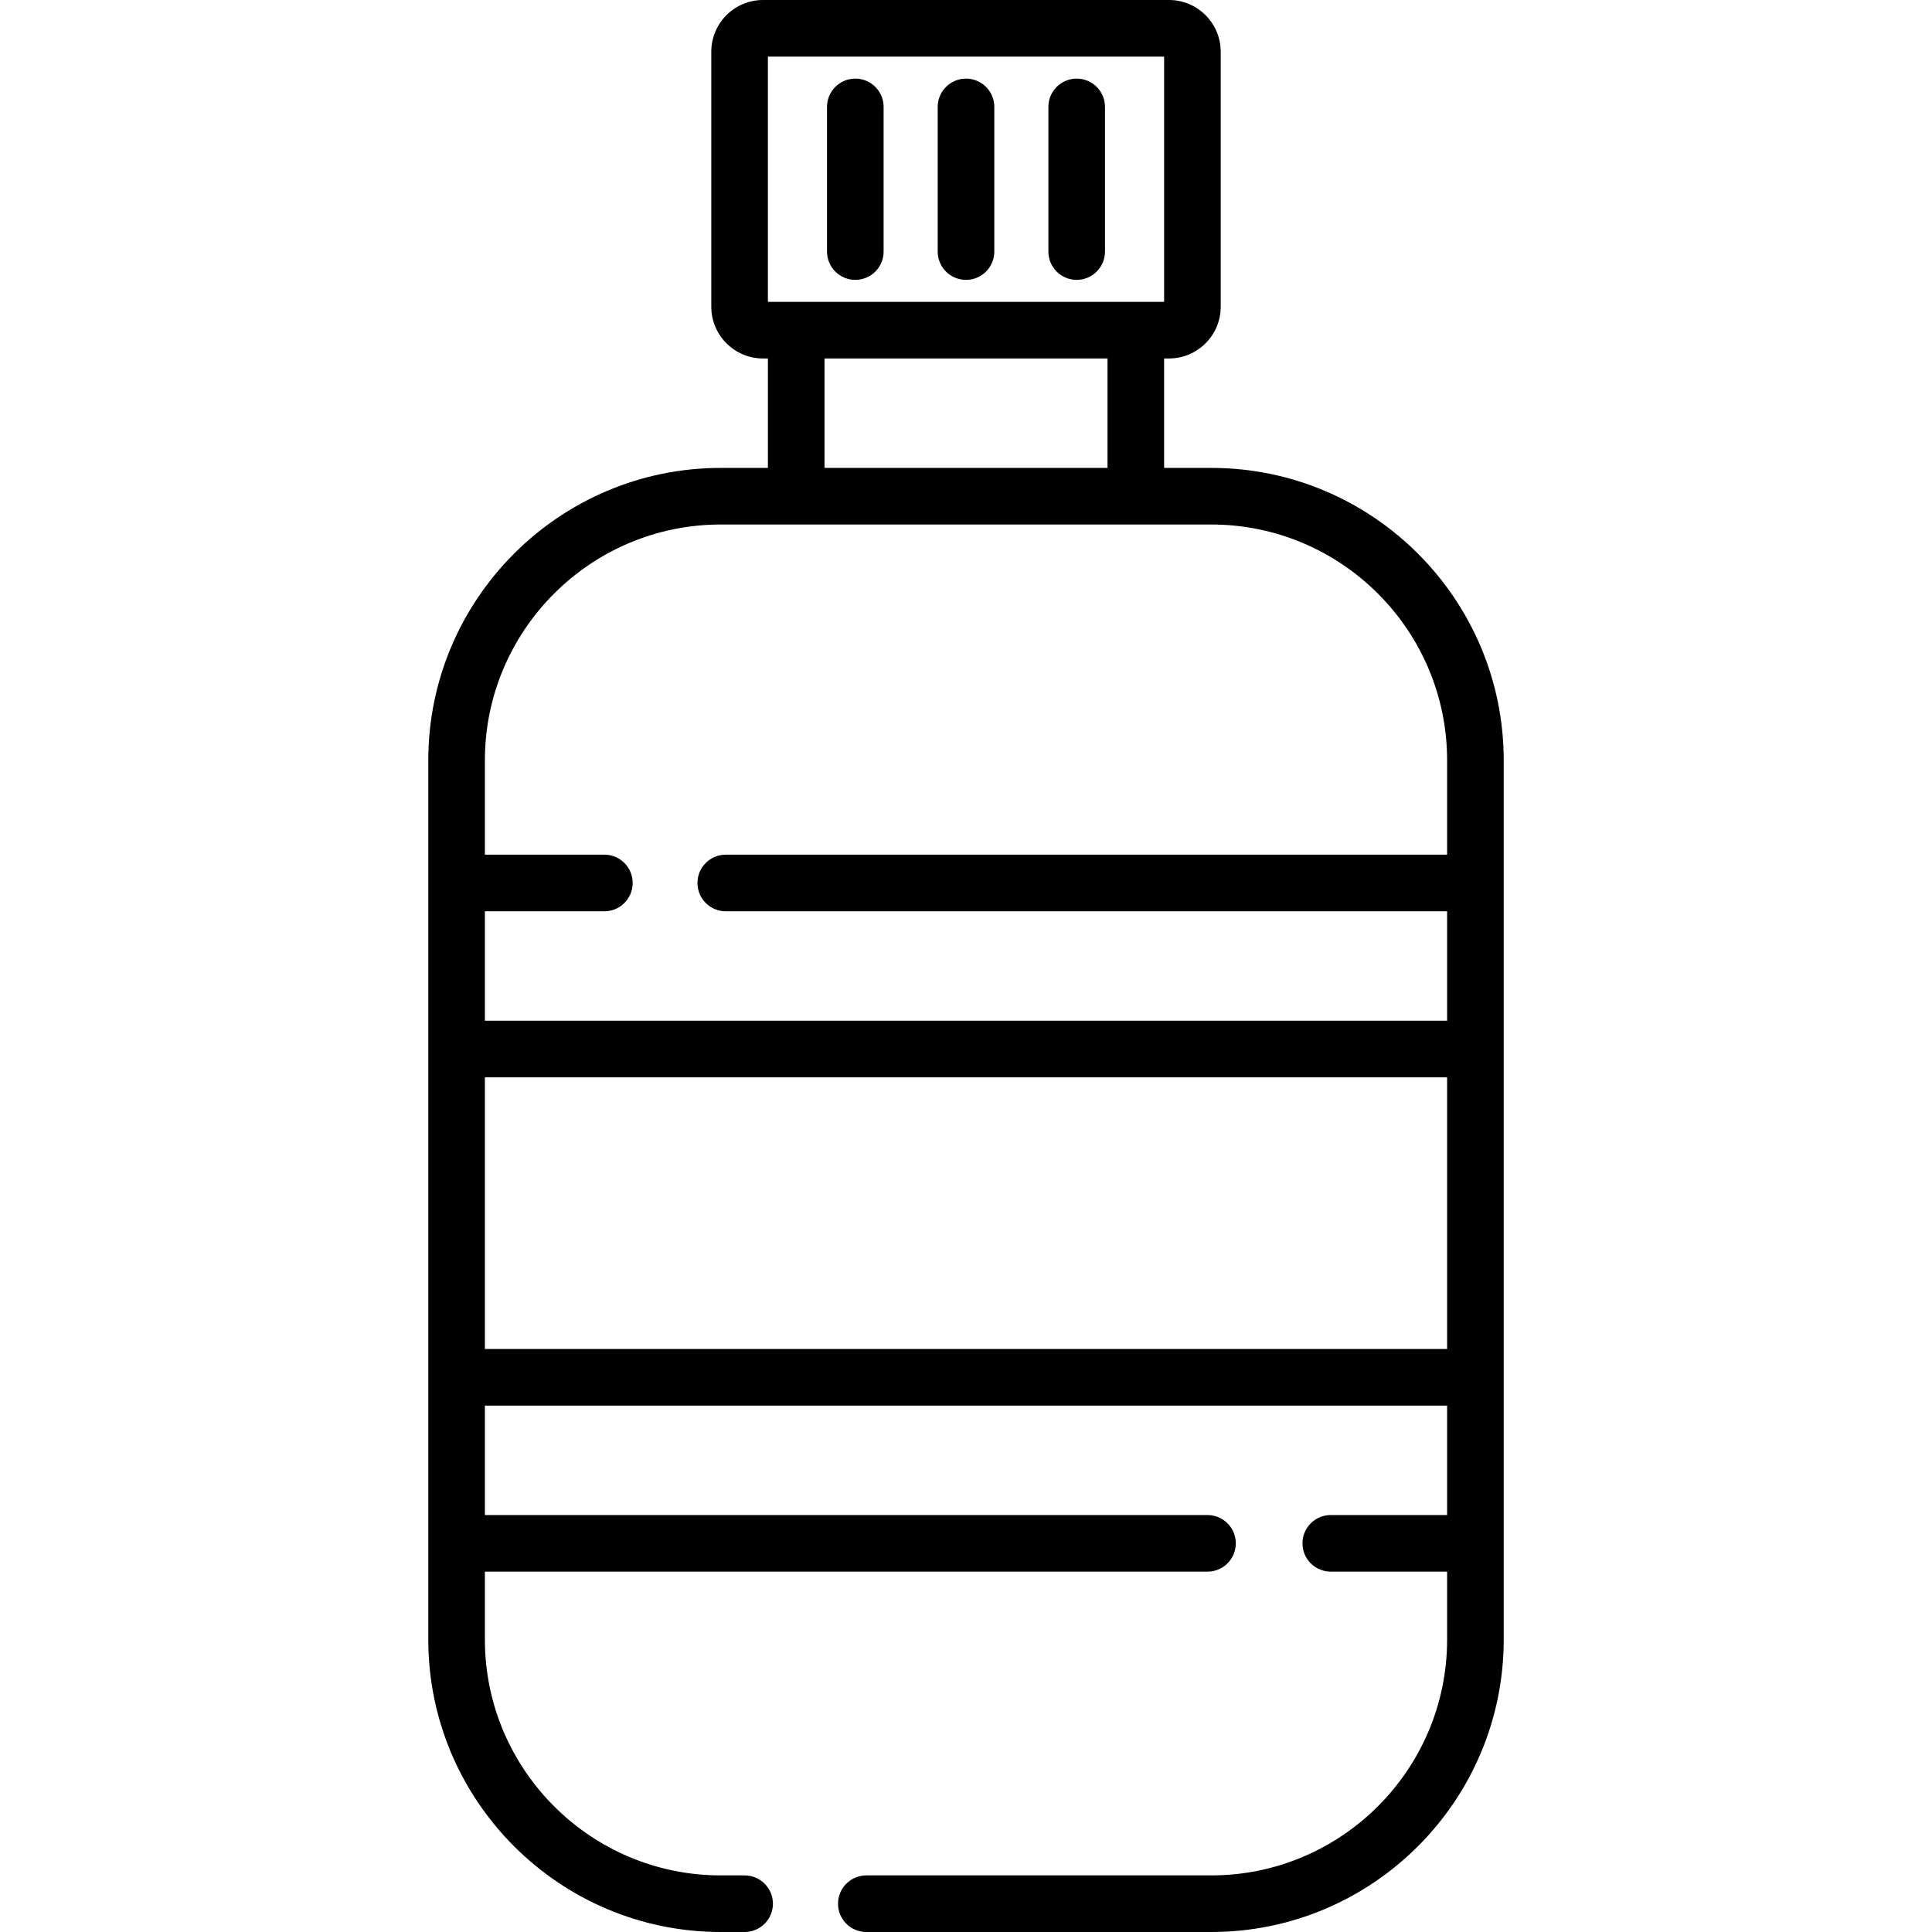<?xml version="1.0" encoding="iso-8859-1"?>
<!-- Generator: Adobe Illustrator 19.0.0, SVG Export Plug-In . SVG Version: 6.00 Build 0)  -->
<svg version="1.1" id="Capa_1" xmlns="http://www.w3.org/2000/svg" xmlns:xlink="http://www.w3.org/1999/xlink" x="0px" y="0px"
	 viewBox="0 0 512 512" style="enable-background:new 0 0 512 512;" xml:space="preserve">
<g>
	<g>
		<path d="M321,124h-12.5V95h1.297c7.556,0,13.703-6.146,13.703-13.702V13.702C323.5,6.146,317.353,0,309.797,0H202.203
			C194.647,0,188.5,6.146,188.5,13.702v67.596c0,7.556,6.147,13.702,13.703,13.702h1.297v29H191c-42.734,0-77.5,34.767-77.5,77.5
			v233c0,42.733,34.766,77.5,77.5,77.5h6.333c4.142,0,7.5-3.357,7.5-7.5s-3.358-7.5-7.5-7.5H191c-34.462,0-62.5-28.037-62.5-62.5
			v-18H320c4.142,0,7.5-3.357,7.5-7.5s-3.358-7.5-7.5-7.5H128.5v-29h255v29h-30.833c-4.142,0-7.5,3.357-7.5,7.5s3.358,7.5,7.5,7.5
			H383.5v18c0,34.463-28.038,62.5-62.5,62.5h-91.417c-4.142,0-7.5,3.357-7.5,7.5s3.358,7.5,7.5,7.5H321
			c42.734,0,77.5-34.767,77.5-77.5V409V201.5C398.5,158.767,363.734,124,321,124z M203.5,15h105v65h-105V15z M293.5,95v29h-75V95
			H293.5z M128.5,241.5h31.667c4.142,0,7.5-3.357,7.5-7.5s-3.358-7.5-7.5-7.5H128.5v-25c0-34.463,28.038-62.5,62.5-62.5h130
			c34.462,0,62.5,28.037,62.5,62.5v25H192.333c-4.142,0-7.5,3.357-7.5,7.5s3.358,7.5,7.5,7.5H383.5v29h-255V241.5z M128.5,357.5v-72
			h255v72H128.5z"/>
	</g>
</g>
<g>
	<g>
		<path d="M226.667,20.833c-4.142,0-7.5,3.357-7.5,7.5v38.334c0,4.143,3.358,7.5,7.5,7.5c4.142,0,7.5-3.357,7.5-7.5V28.333
			C234.167,24.19,230.809,20.833,226.667,20.833z"/>
	</g>
</g>
<g>
	<g>
		<path d="M285.333,20.833c-4.142,0-7.5,3.357-7.5,7.5v38.334c0,4.143,3.358,7.5,7.5,7.5c4.142,0,7.5-3.357,7.5-7.5V28.333
			C292.833,24.19,289.476,20.833,285.333,20.833z"/>
	</g>
</g>
<g>
	<g>
		<path d="M256,20.833c-4.142,0-7.5,3.357-7.5,7.5v38.334c0,4.143,3.358,7.5,7.5,7.5c4.142,0,7.5-3.357,7.5-7.5V28.333
			C263.5,24.19,260.142,20.833,256,20.833z"/>
	</g>
</g>
<g>
</g>
<g>
</g>
<g>
</g>
<g>
</g>
<g>
</g>
<g>
</g>
<g>
</g>
<g>
</g>
<g>
</g>
<g>
</g>
<g>
</g>
<g>
</g>
<g>
</g>
<g>
</g>
<g>
</g>
</svg>
